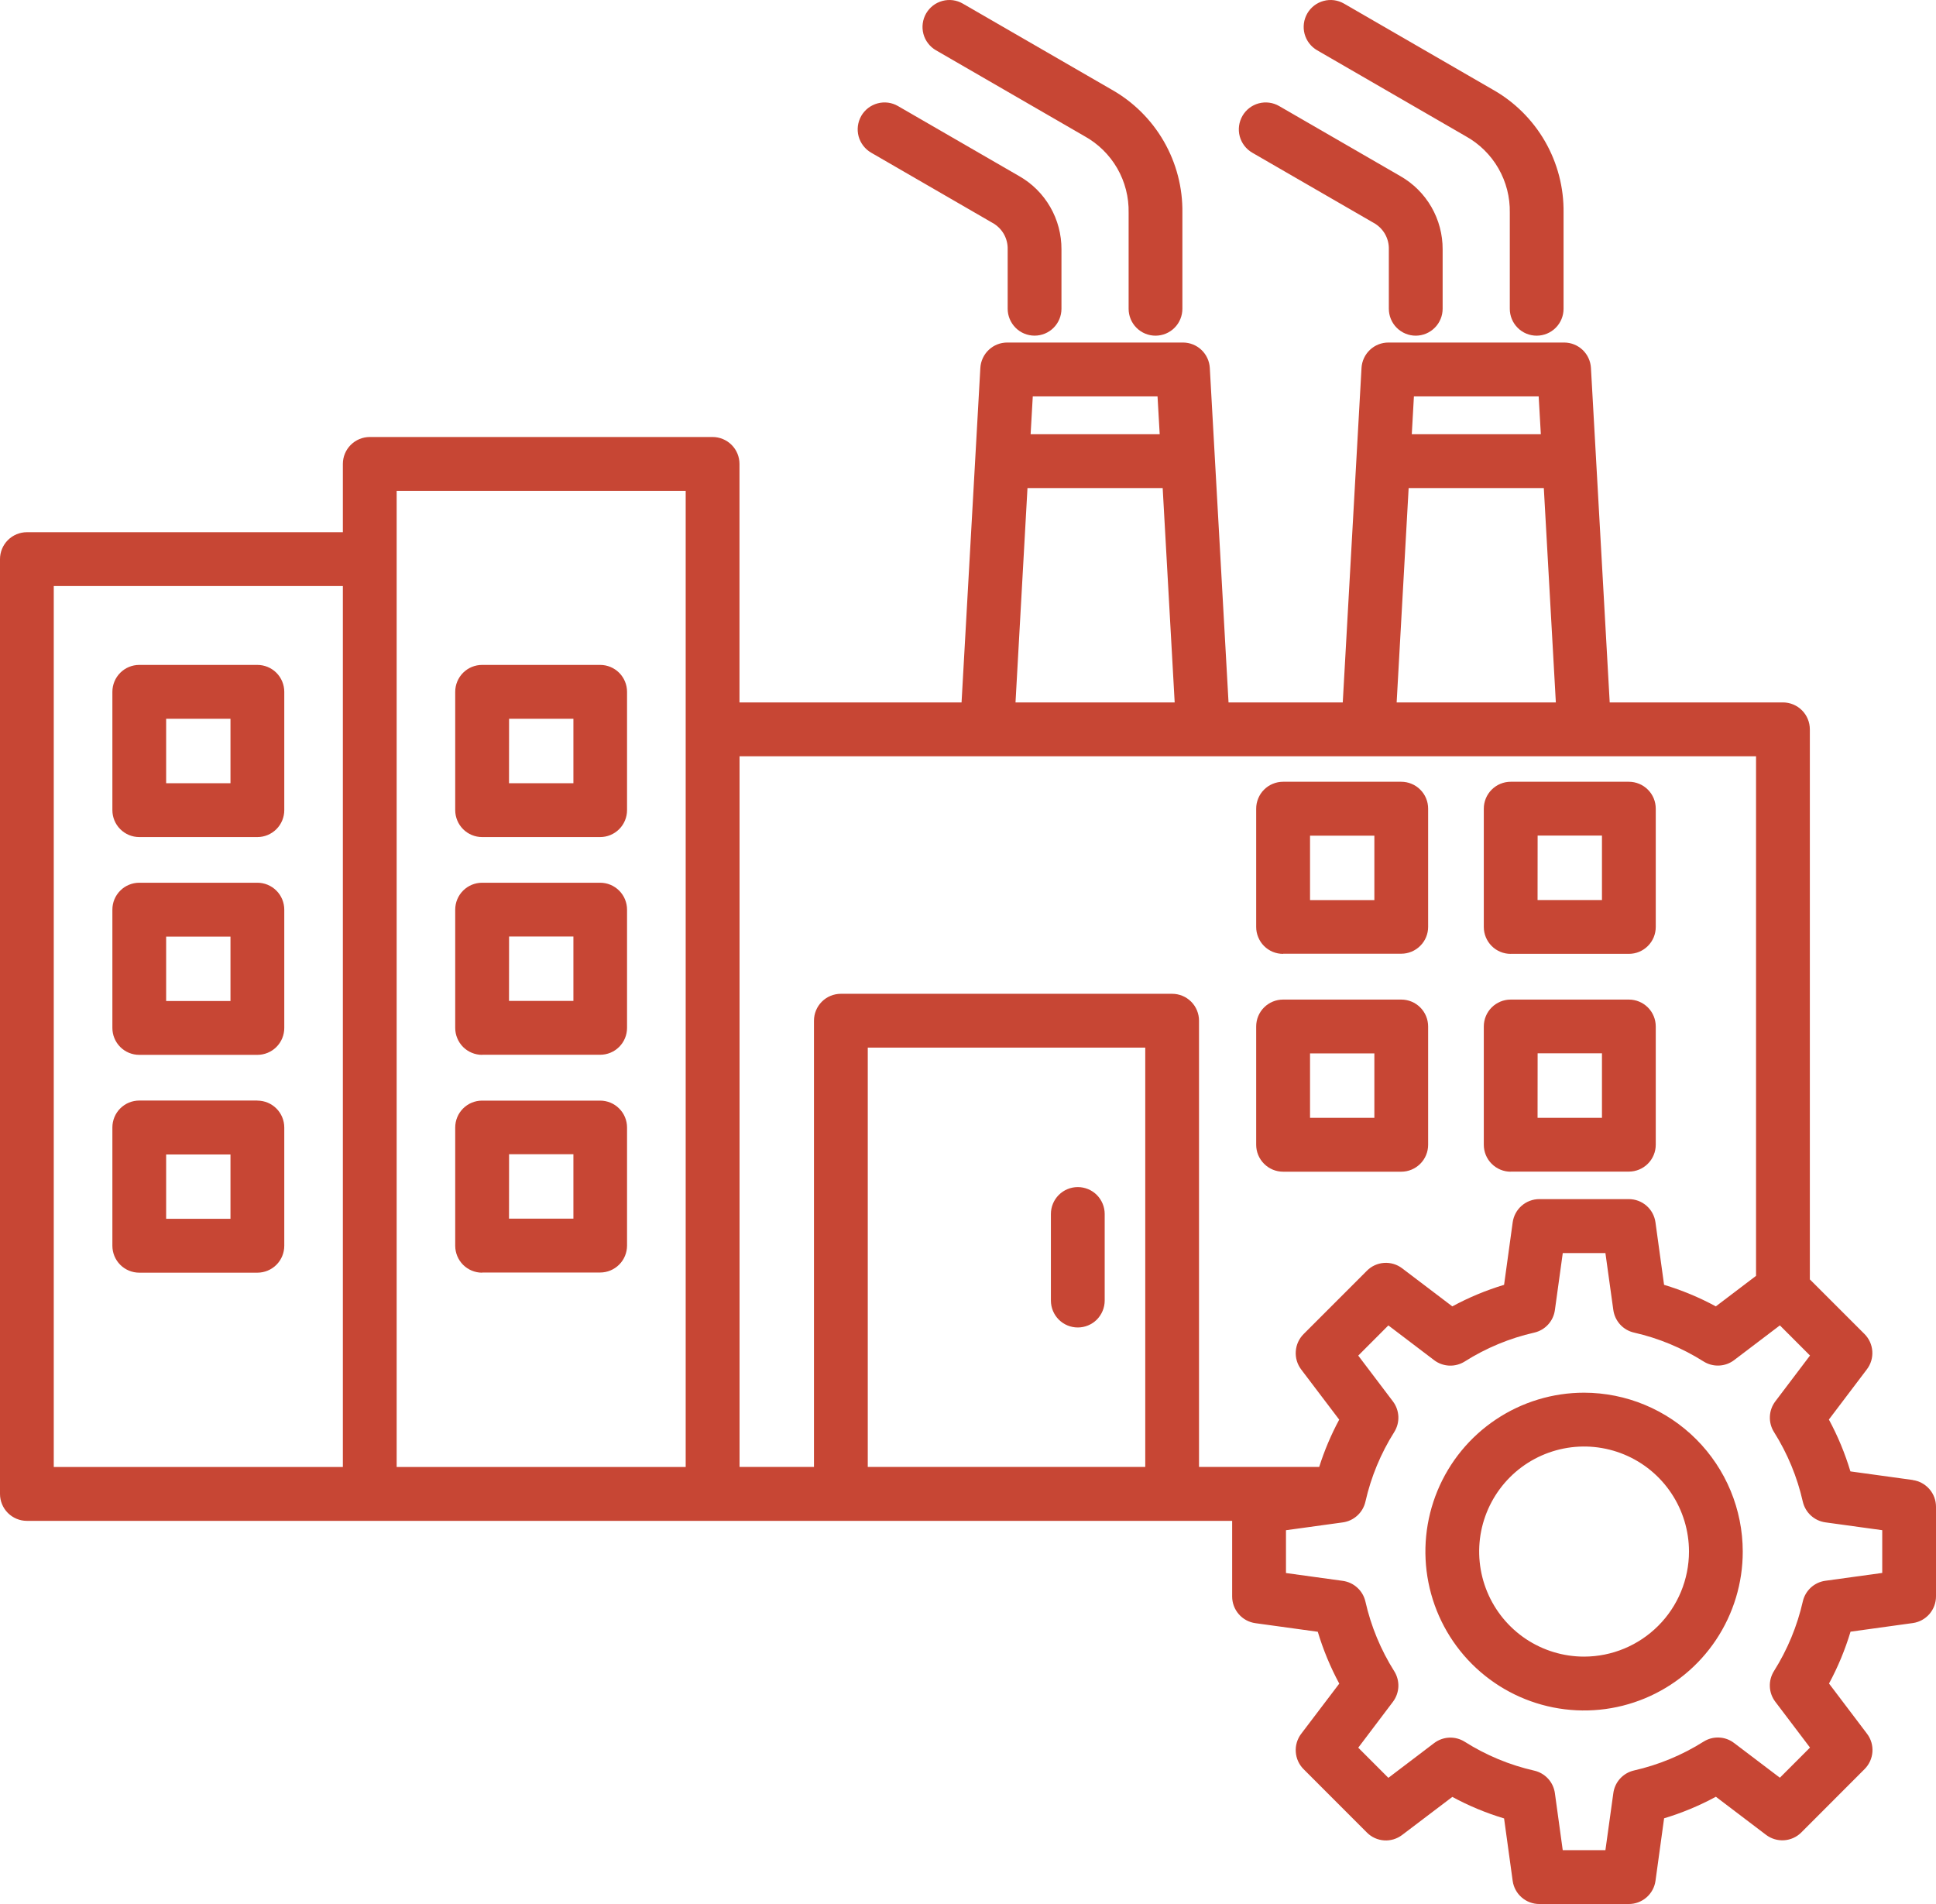 <svg width="61" height="60" viewBox="0 0 61 60" fill="none" xmlns="http://www.w3.org/2000/svg"><path d="M8.11 20.953H4.388C4.163 20.953 3.948 21.042 3.789 21.201C3.63 21.361 3.541 21.576 3.541 21.802V25.529C3.541 25.754 3.63 25.97 3.789 26.129C3.948 26.288 4.163 26.378 4.388 26.378H8.11C8.334 26.378 8.55 26.288 8.709 26.129C8.868 25.97 8.957 25.754 8.957 25.529V21.802C8.957 21.576 8.868 21.361 8.709 21.201C8.55 21.042 8.334 20.953 8.11 20.953ZM7.262 24.681H5.235V22.65H7.262V24.681ZM8.11 27.817H4.388C4.277 27.817 4.166 27.839 4.064 27.882C3.961 27.924 3.867 27.987 3.789 28.066C3.71 28.144 3.648 28.238 3.605 28.341C3.562 28.444 3.541 28.554 3.541 28.666V32.393C3.541 32.504 3.562 32.614 3.605 32.717C3.648 32.82 3.71 32.914 3.789 32.993C3.867 33.072 3.961 33.134 4.064 33.177C4.166 33.219 4.277 33.241 4.388 33.241H8.11C8.334 33.241 8.55 33.152 8.709 32.993C8.868 32.834 8.957 32.618 8.957 32.393V28.666C8.957 28.441 8.868 28.225 8.709 28.066C8.55 27.907 8.334 27.817 8.11 27.817ZM7.262 31.544H5.235V29.514H7.262V31.544ZM8.11 34.681H4.388C4.163 34.681 3.948 34.77 3.789 34.929C3.63 35.088 3.541 35.304 3.541 35.529V39.257C3.541 39.482 3.63 39.698 3.789 39.857C3.948 40.016 4.163 40.105 4.388 40.105H8.11C8.334 40.105 8.55 40.016 8.709 39.857C8.868 39.698 8.957 39.482 8.957 39.257V35.529C8.956 35.304 8.867 35.089 8.708 34.931C8.549 34.772 8.334 34.683 8.11 34.683V34.681ZM7.262 38.408H5.235V36.38H7.262V38.408ZM15.192 26.378H18.91C19.135 26.378 19.35 26.288 19.509 26.129C19.668 25.97 19.757 25.754 19.757 25.529V21.802C19.757 21.576 19.668 21.361 19.509 21.201C19.35 21.042 19.135 20.953 18.91 20.953H15.19C14.966 20.953 14.75 21.042 14.591 21.201C14.432 21.361 14.343 21.576 14.343 21.802V25.529C14.343 25.641 14.365 25.751 14.408 25.854C14.45 25.957 14.513 26.05 14.591 26.129C14.67 26.208 14.763 26.27 14.866 26.313C14.969 26.356 15.079 26.378 15.19 26.378H15.192ZM16.04 22.65H18.067V24.681H16.038L16.04 22.65ZM15.192 33.238H18.91C19.135 33.238 19.35 33.149 19.509 32.99C19.668 32.831 19.757 32.615 19.757 32.39V28.666C19.757 28.441 19.668 28.225 19.509 28.066C19.35 27.907 19.135 27.817 18.91 27.817H15.19C14.966 27.817 14.75 27.907 14.591 28.066C14.432 28.225 14.343 28.441 14.343 28.666V32.393C14.343 32.504 14.365 32.614 14.408 32.717C14.45 32.82 14.513 32.914 14.591 32.993C14.67 33.071 14.763 33.134 14.866 33.176C14.969 33.219 15.079 33.241 15.19 33.241L15.192 33.238ZM16.04 29.511H18.067V31.541H16.038L16.04 29.511ZM15.192 40.1H18.91C19.135 40.1 19.35 40.01 19.509 39.851C19.668 39.692 19.757 39.476 19.757 39.251V35.529C19.757 35.304 19.667 35.089 19.508 34.931C19.349 34.772 19.134 34.683 18.91 34.683H15.19C14.966 34.683 14.75 34.772 14.591 34.931C14.432 35.09 14.343 35.306 14.343 35.531V39.259C14.344 39.483 14.433 39.699 14.592 39.858C14.751 40.016 14.966 40.105 15.19 40.105L15.192 40.1ZM16.04 36.372H18.067V38.403H16.038L16.04 36.372ZM40.429 30.054H44.151C44.262 30.054 44.373 30.032 44.475 29.989C44.578 29.947 44.672 29.884 44.75 29.805C44.829 29.727 44.892 29.633 44.934 29.53C44.977 29.427 44.998 29.317 44.998 29.205V25.484C44.998 25.372 44.977 25.262 44.934 25.159C44.892 25.056 44.829 24.962 44.75 24.884C44.672 24.805 44.578 24.742 44.475 24.7C44.373 24.657 44.262 24.635 44.151 24.635H40.427C40.316 24.635 40.206 24.657 40.103 24.7C40 24.742 39.907 24.805 39.828 24.884C39.749 24.962 39.687 25.056 39.645 25.159C39.602 25.262 39.58 25.372 39.58 25.484V29.211C39.58 29.322 39.602 29.433 39.645 29.535C39.687 29.638 39.749 29.732 39.828 29.811C39.907 29.89 40 29.952 40.103 29.995C40.206 30.037 40.316 30.059 40.427 30.059L40.429 30.054ZM41.277 26.334H43.304V28.364H41.277V26.334ZM40.429 36.923H44.151C44.376 36.923 44.591 36.833 44.75 36.674C44.909 36.515 44.998 36.299 44.998 36.074V32.347C44.998 32.122 44.909 31.906 44.75 31.747C44.591 31.588 44.376 31.499 44.151 31.499H40.427C40.203 31.499 39.987 31.588 39.828 31.747C39.669 31.906 39.58 32.122 39.58 32.347V36.075C39.58 36.3 39.67 36.515 39.829 36.674C39.987 36.833 40.203 36.923 40.427 36.923H40.429ZM41.277 33.195H43.304V35.226H41.277V33.195ZM47.601 30.058H51.323C51.434 30.058 51.544 30.037 51.647 29.994C51.75 29.951 51.843 29.889 51.922 29.81C52.001 29.731 52.063 29.638 52.106 29.535C52.148 29.432 52.17 29.321 52.17 29.21V25.484C52.17 25.372 52.148 25.262 52.106 25.159C52.063 25.056 52.001 24.962 51.922 24.884C51.843 24.805 51.75 24.742 51.647 24.7C51.544 24.657 51.434 24.635 51.323 24.635H47.599C47.374 24.635 47.159 24.725 47 24.884C46.841 25.043 46.752 25.259 46.752 25.484V29.211C46.752 29.436 46.841 29.651 47 29.811C47.159 29.97 47.374 30.059 47.599 30.059L47.601 30.058ZM48.448 26.331H50.475V28.362H48.446L48.448 26.331ZM47.601 36.92H51.323C51.547 36.92 51.763 36.831 51.922 36.671C52.081 36.512 52.17 36.297 52.17 36.071V32.347C52.17 32.122 52.081 31.906 51.922 31.747C51.763 31.588 51.547 31.499 51.323 31.499H47.599C47.374 31.499 47.159 31.588 47 31.747C46.841 31.906 46.752 32.122 46.752 32.347V36.075C46.752 36.3 46.841 36.515 47 36.674C47.159 36.833 47.374 36.923 47.599 36.923L47.601 36.92ZM48.448 33.192H50.475V35.226H48.446L48.448 33.192ZM33.112 40.983V38.256C33.112 38.031 33.201 37.816 33.36 37.656C33.519 37.497 33.735 37.408 33.959 37.408C34.184 37.408 34.4 37.497 34.559 37.656C34.717 37.816 34.807 38.031 34.807 38.256V40.983C34.807 41.209 34.717 41.424 34.559 41.584C34.4 41.743 34.184 41.832 33.959 41.832C33.735 41.832 33.519 41.743 33.36 41.584C33.201 41.424 33.112 41.209 33.112 40.983ZM27.137 3.652C27.193 3.556 27.267 3.471 27.355 3.403C27.444 3.336 27.544 3.286 27.652 3.257C27.759 3.228 27.871 3.221 27.982 3.235C28.092 3.25 28.198 3.286 28.294 3.342L32.113 5.55C32.52 5.781 32.857 6.117 33.091 6.523C33.325 6.928 33.447 7.389 33.445 7.857V9.729C33.445 9.954 33.356 10.169 33.197 10.329C33.038 10.488 32.822 10.577 32.598 10.577C32.373 10.577 32.157 10.488 31.999 10.329C31.84 10.169 31.75 9.954 31.75 9.729V7.859C31.755 7.688 31.712 7.519 31.627 7.371C31.541 7.223 31.416 7.101 31.266 7.02L27.45 4.812C27.353 4.756 27.269 4.682 27.201 4.594C27.133 4.506 27.083 4.405 27.053 4.297C27.024 4.19 27.017 4.077 27.031 3.967C27.046 3.856 27.082 3.75 27.137 3.653V3.652ZM29.18 0.424C29.236 0.328 29.31 0.243 29.398 0.175C29.486 0.107 29.587 0.058 29.695 0.029C29.802 4.83885e-05 29.914 -0.007 30.024 0.007C30.135 0.022 30.241 0.058 30.337 0.114L35.019 2.82C35.706 3.206 36.277 3.771 36.67 4.454C37.064 5.138 37.266 5.915 37.255 6.704V9.73C37.255 9.955 37.166 10.171 37.007 10.33C36.848 10.489 36.633 10.578 36.408 10.578C36.184 10.578 35.968 10.489 35.809 10.33C35.65 10.171 35.561 9.955 35.561 9.73V6.705C35.571 6.213 35.447 5.729 35.202 5.303C34.956 4.878 34.599 4.527 34.169 4.29L29.49 1.584C29.394 1.529 29.309 1.454 29.242 1.366C29.174 1.278 29.124 1.177 29.095 1.069C29.067 0.961 29.059 0.849 29.074 0.739C29.088 0.628 29.125 0.521 29.18 0.424ZM41.19 0.424C41.245 0.328 41.32 0.243 41.408 0.175C41.496 0.107 41.597 0.058 41.705 0.029C41.812 -3.59051e-06 41.924 -0.007 42.035 0.007C42.145 0.022 42.251 0.058 42.348 0.114L47.028 2.82C47.716 3.206 48.286 3.771 48.68 4.454C49.074 5.138 49.276 5.915 49.265 6.704V9.73C49.265 9.955 49.176 10.171 49.017 10.33C48.858 10.489 48.642 10.578 48.418 10.578C48.193 10.578 47.977 10.489 47.819 10.33C47.66 10.171 47.571 9.955 47.571 9.73V6.705C47.581 6.213 47.456 5.729 47.211 5.303C46.965 4.877 46.608 4.527 46.178 4.29L41.5 1.584C41.306 1.472 41.164 1.286 41.105 1.069C41.047 0.852 41.078 0.619 41.19 0.424ZM39.147 3.652C39.259 3.458 39.444 3.315 39.661 3.257C39.878 3.199 40.109 3.229 40.304 3.342L44.123 5.55C44.53 5.782 44.867 6.118 45.101 6.523C45.335 6.929 45.457 7.39 45.455 7.858V9.729C45.455 9.954 45.365 10.17 45.206 10.329C45.047 10.488 44.832 10.578 44.607 10.578C44.383 10.578 44.167 10.488 44.008 10.329C43.849 10.17 43.76 9.954 43.76 9.729V7.859C43.765 7.688 43.722 7.519 43.637 7.371C43.551 7.223 43.426 7.101 43.276 7.02L39.457 4.812C39.262 4.699 39.121 4.514 39.062 4.297C39.004 4.079 39.035 3.848 39.147 3.653V3.652ZM49.912 43.887C48.923 43.887 47.956 44.181 47.134 44.731C46.311 45.281 45.67 46.063 45.292 46.978C44.914 47.893 44.815 48.9 45.008 49.871C45.201 50.843 45.677 51.735 46.376 52.435C47.076 53.135 47.967 53.612 48.937 53.805C49.907 53.998 50.912 53.899 51.825 53.52C52.739 53.141 53.52 52.499 54.069 51.676C54.618 50.852 54.912 49.884 54.911 48.894C54.91 47.566 54.383 46.294 53.445 45.355C52.508 44.417 51.237 43.889 49.912 43.887ZM49.912 52.204C49.258 52.204 48.619 52.01 48.075 51.646C47.532 51.282 47.108 50.765 46.858 50.16C46.608 49.556 46.542 48.89 46.669 48.248C46.797 47.606 47.112 47.016 47.574 46.553C48.036 46.09 48.626 45.775 49.267 45.647C49.908 45.519 50.572 45.585 51.176 45.835C51.781 46.086 52.297 46.51 52.66 47.055C53.023 47.599 53.217 48.239 53.217 48.894C53.216 49.771 52.868 50.613 52.248 51.233C51.628 51.854 50.788 52.203 49.912 52.204ZM60.269 46.638L58.303 46.367C58.133 45.8 57.906 45.253 57.625 44.733L58.823 43.15C58.947 42.987 59.007 42.784 58.993 42.58C58.979 42.375 58.892 42.183 58.747 42.038L57.025 40.316V22.984C57.025 22.759 56.936 22.543 56.777 22.384C56.618 22.225 56.402 22.135 56.178 22.135H50.719L50.128 11.595C50.116 11.379 50.022 11.175 49.865 11.026C49.707 10.877 49.499 10.794 49.283 10.794H43.745C43.529 10.794 43.32 10.877 43.163 11.026C43.006 11.175 42.911 11.379 42.899 11.595L42.308 22.135H38.709L38.119 11.595C38.107 11.379 38.012 11.175 37.855 11.026C37.698 10.877 37.489 10.794 37.273 10.794H31.735C31.518 10.794 31.31 10.877 31.153 11.026C30.996 11.175 30.901 11.379 30.889 11.595L30.297 22.135H23.3V14.62C23.3 14.395 23.211 14.179 23.052 14.02C22.893 13.861 22.677 13.771 22.453 13.771H11.65C11.426 13.771 11.21 13.861 11.051 14.02C10.892 14.179 10.803 14.395 10.803 14.62V16.771H0.847C0.623 16.771 0.407 16.861 0.248 17.02C0.089 17.179 0 17.395 0 17.62V47.077C0 47.302 0.089 47.518 0.248 47.677C0.407 47.836 0.623 47.926 0.847 47.926H38.823V50.309C38.823 50.514 38.897 50.712 39.032 50.867C39.166 51.021 39.352 51.122 39.555 51.15L41.521 51.421C41.691 51.987 41.918 52.535 42.198 53.055L40.997 54.638C40.874 54.801 40.813 55.004 40.828 55.208C40.841 55.413 40.929 55.605 41.073 55.75L43.069 57.748C43.213 57.893 43.405 57.981 43.61 57.995C43.814 58.009 44.016 57.948 44.179 57.824L45.76 56.625C46.279 56.906 46.826 57.133 47.391 57.303L47.662 59.272C47.691 59.474 47.791 59.659 47.946 59.793C48.1 59.927 48.297 60 48.501 60H51.322C51.527 60 51.724 59.926 51.879 59.791C52.033 59.657 52.134 59.471 52.162 59.268L52.433 57.299C52.998 57.129 53.544 56.902 54.064 56.62L55.646 57.821C55.809 57.944 56.011 58.005 56.215 57.991C56.419 57.977 56.612 57.89 56.756 57.745L58.751 55.747C58.896 55.602 58.983 55.409 58.997 55.205C59.011 55.001 58.951 54.798 58.827 54.635L57.629 53.052C57.91 52.532 58.137 51.984 58.307 51.418L60.273 51.146C60.475 51.117 60.659 51.016 60.793 50.862C60.926 50.708 61 50.51 61 50.306V47.481C61 47.276 60.926 47.078 60.791 46.924C60.657 46.77 60.471 46.669 60.269 46.641V46.638ZM48.481 12.491L48.549 13.683H44.483L44.55 12.491H48.481ZM44.384 15.38H48.643L49.022 22.135H44.006L44.384 15.38ZM36.472 12.491L36.54 13.683H32.473L32.541 12.491H36.472ZM32.374 15.38H36.634L37.012 22.135H31.997L32.374 15.38ZM55.33 23.832V40.205L54.063 41.167C53.544 40.886 52.997 40.658 52.432 40.488L52.161 38.52C52.133 38.317 52.033 38.13 51.879 37.996C51.725 37.861 51.527 37.787 51.322 37.787H48.501C48.296 37.787 48.099 37.861 47.944 37.996C47.79 38.13 47.69 38.317 47.662 38.52L47.391 40.488C46.826 40.658 46.279 40.886 45.76 41.167L44.179 39.967C44.016 39.843 43.813 39.783 43.609 39.797C43.405 39.811 43.213 39.898 43.069 40.044L41.073 42.041C40.929 42.186 40.841 42.379 40.828 42.583C40.813 42.788 40.874 42.99 40.997 43.154L42.196 44.736C41.94 45.212 41.729 45.711 41.566 46.226H37.779V32.165C37.779 31.94 37.69 31.724 37.531 31.565C37.372 31.406 37.157 31.317 36.932 31.317H26.494C26.27 31.317 26.054 31.406 25.895 31.565C25.736 31.724 25.647 31.94 25.647 32.165V46.226H23.302V23.832H55.33ZM36.085 46.226H27.342V33.014H36.085V46.226ZM1.694 18.468H10.803V46.229H1.694V18.468ZM21.605 46.229H12.498V15.468H21.605V46.229ZM59.306 49.567L57.514 49.814C57.343 49.837 57.183 49.913 57.056 50.029C56.929 50.146 56.841 50.299 56.803 50.467C56.626 51.245 56.319 51.986 55.894 52.661C55.803 52.807 55.757 52.977 55.765 53.15C55.772 53.322 55.832 53.488 55.936 53.625L57.03 55.07L56.081 56.02L54.638 54.926C54.501 54.821 54.336 54.761 54.163 54.754C53.991 54.746 53.821 54.792 53.675 54.884C53.001 55.309 52.26 55.616 51.483 55.792C51.315 55.831 51.163 55.92 51.047 56.047C50.93 56.175 50.856 56.335 50.833 56.507L50.584 58.303H49.239L48.992 56.508C48.969 56.338 48.894 56.178 48.778 56.051C48.661 55.924 48.509 55.835 48.341 55.797C47.565 55.621 46.824 55.313 46.151 54.887C46.005 54.795 45.834 54.75 45.662 54.757C45.49 54.765 45.324 54.825 45.187 54.929L43.745 56.024L42.796 55.074L43.888 53.629C43.992 53.491 44.052 53.325 44.06 53.153C44.067 52.981 44.022 52.81 43.93 52.664C43.505 51.99 43.198 51.248 43.022 50.47C42.984 50.302 42.895 50.149 42.768 50.033C42.641 49.916 42.482 49.841 42.311 49.817L40.519 49.57V48.221L42.311 47.974C42.482 47.95 42.641 47.875 42.768 47.758C42.895 47.642 42.984 47.489 43.022 47.321C43.198 46.543 43.505 45.801 43.93 45.127C44.022 44.981 44.067 44.811 44.06 44.638C44.052 44.466 43.993 44.3 43.889 44.162L42.796 42.718L43.745 41.767L45.187 42.862C45.324 42.967 45.49 43.026 45.662 43.034C45.834 43.041 46.005 42.996 46.151 42.904C46.824 42.478 47.565 42.17 48.341 41.994C48.509 41.956 48.661 41.867 48.778 41.74C48.894 41.613 48.969 41.454 48.992 41.283L49.24 39.488H50.584L50.833 41.281C50.857 41.452 50.932 41.611 51.048 41.739C51.164 41.866 51.317 41.955 51.485 41.993C52.261 42.169 53.002 42.477 53.675 42.902C53.821 42.994 53.991 43.04 54.164 43.032C54.336 43.025 54.502 42.965 54.639 42.861L56.081 41.766L57.03 42.716L55.937 44.161C55.833 44.298 55.773 44.464 55.766 44.637C55.758 44.809 55.803 44.98 55.895 45.126C56.32 45.8 56.627 46.542 56.803 47.32C56.842 47.488 56.93 47.641 57.057 47.757C57.184 47.874 57.343 47.949 57.514 47.973L59.306 48.22L59.306 49.567Z" fill="#C74634"></path></svg>